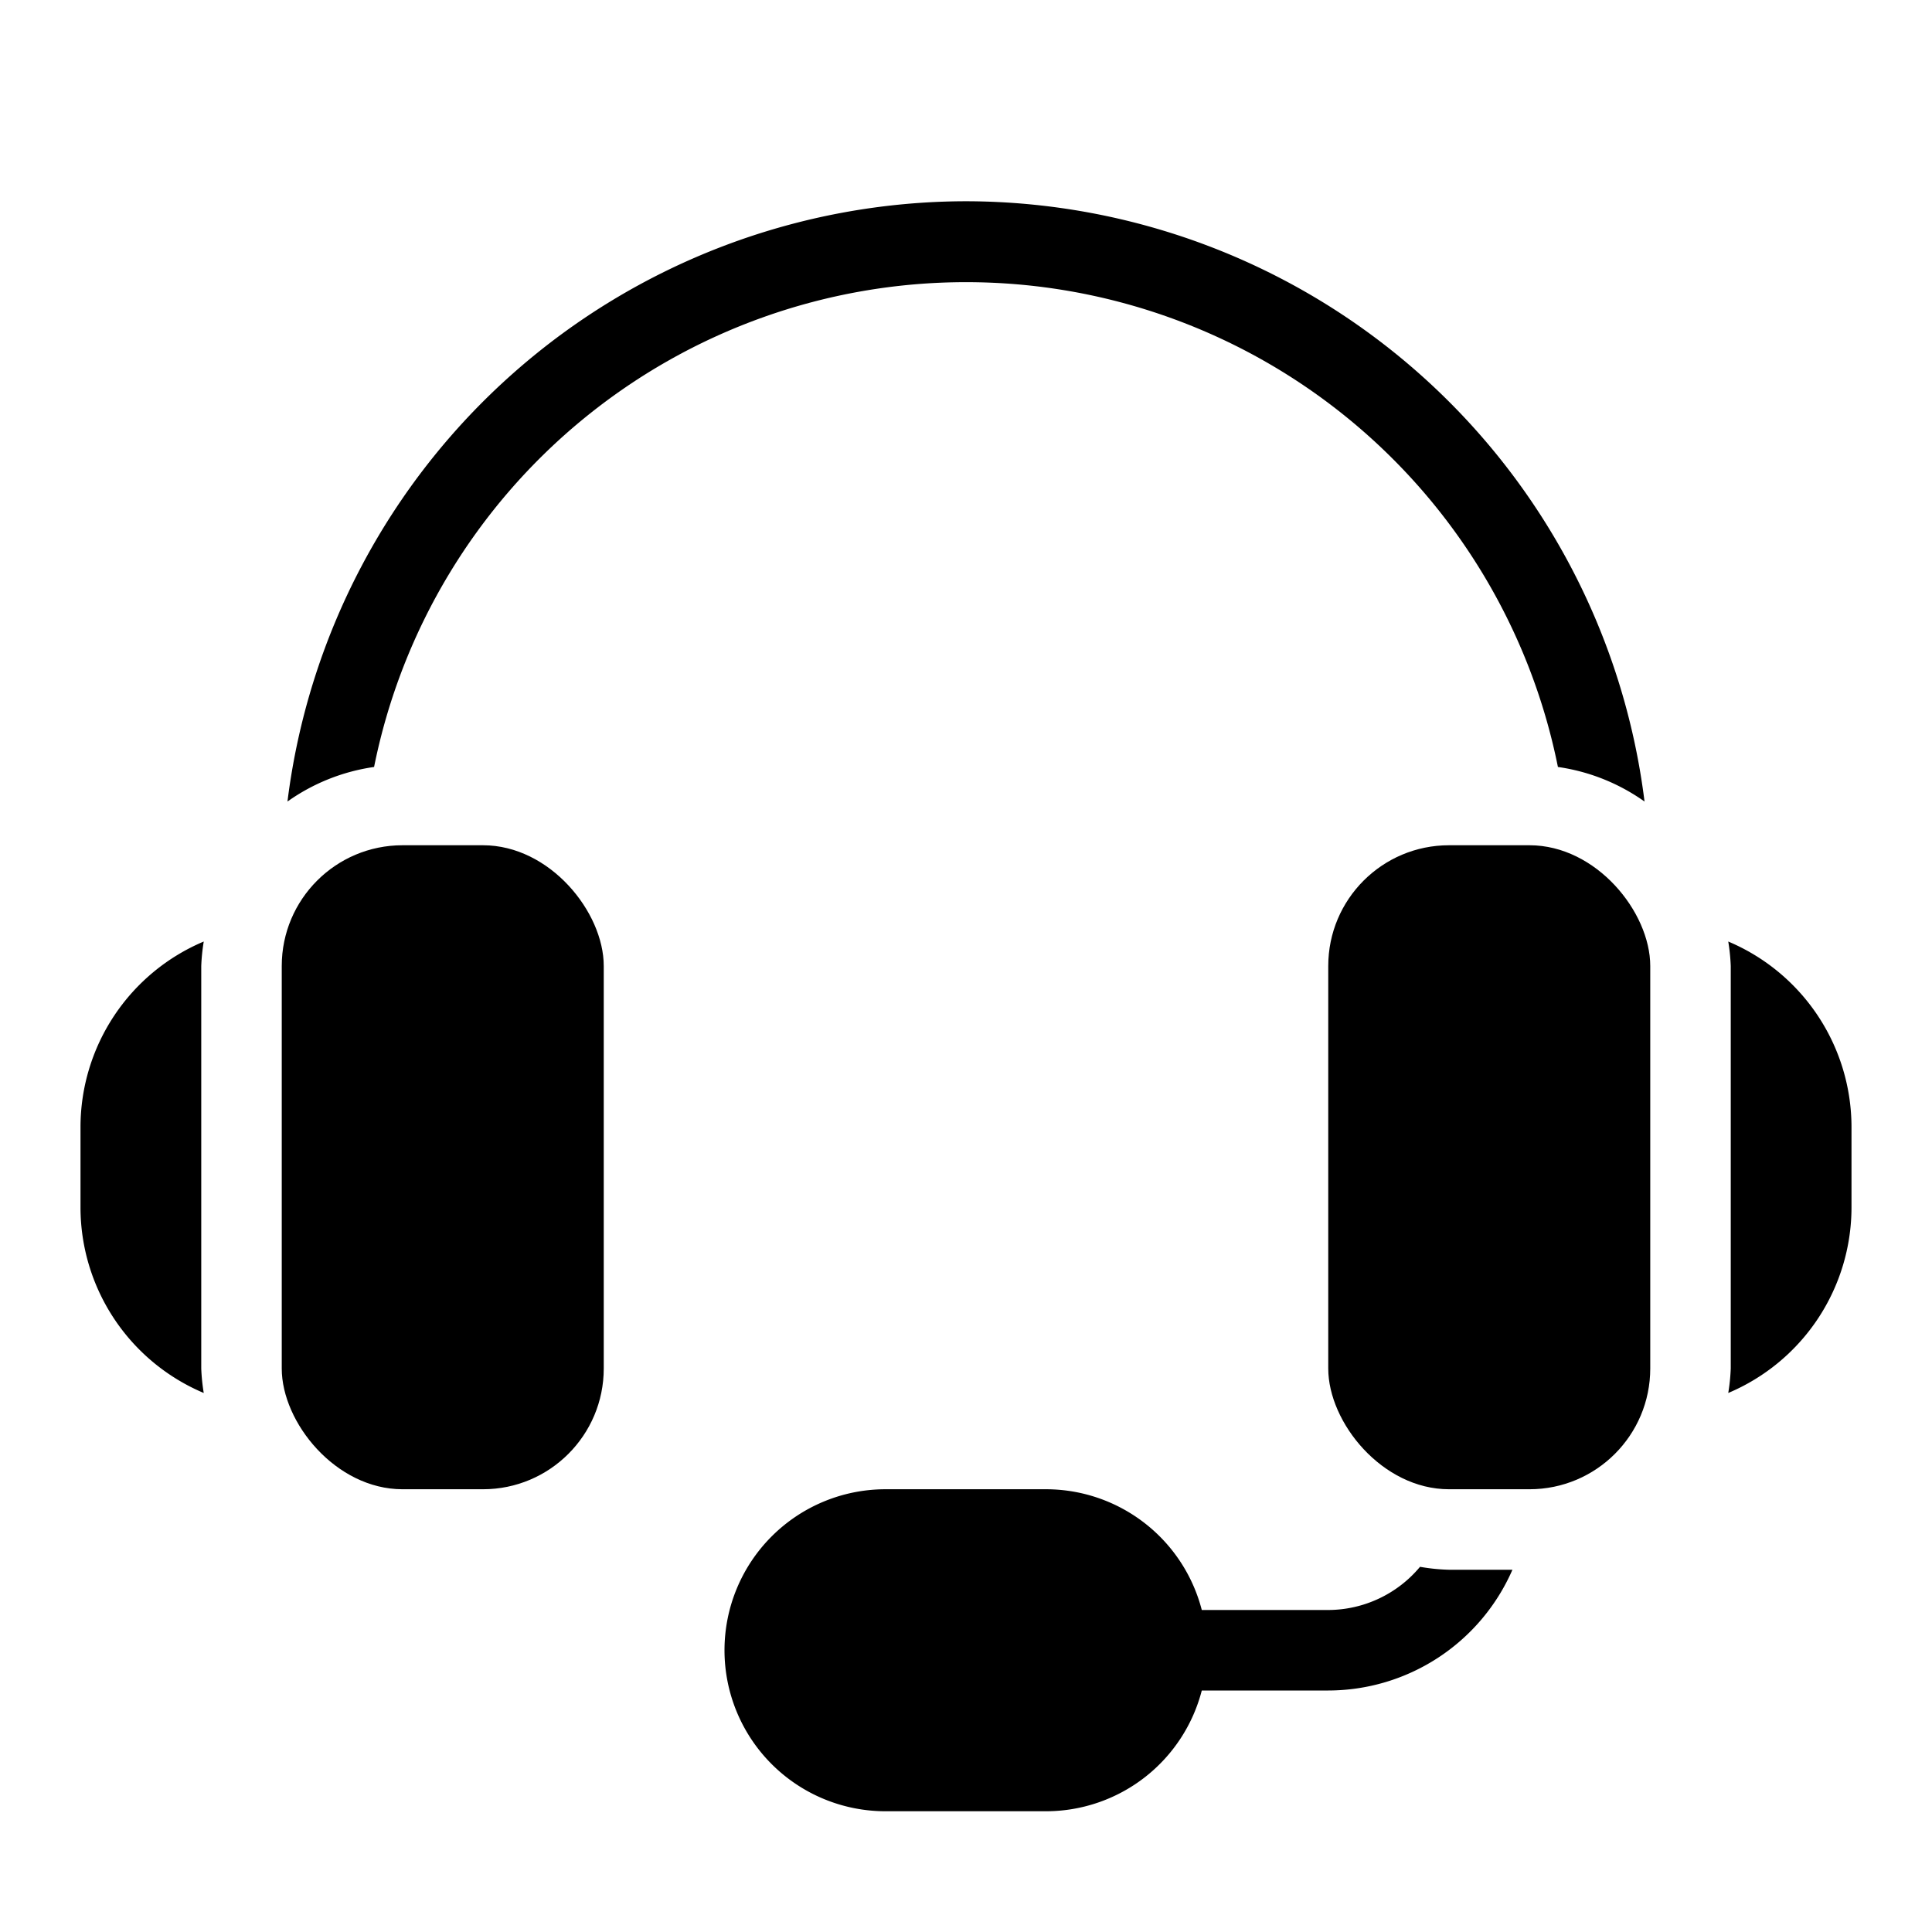 <?xml version="1.0" encoding="UTF-8" standalone="no"?> <svg id="Layer_1" data-name="Layer 1" xmlns="http://www.w3.org/2000/svg" viewBox="0 0 48 48"><title>Call Center</title><path d="M5,34V24a4.872,4.872,0,0,1,.062-.608A5.007,5.007,0,0,0,2,28v2a5.007,5.007,0,0,0,3.062,4.608A4.872,4.872,0,0,1,5,34Z"/><rect x="7" y="21" width="8" height="16" rx="3"/><path d="M24,5A17.014,17.014,0,0,0,7.142,19.914a4.922,4.922,0,0,1,2.152-.859,15,15,0,0,1,29.412,0,4.922,4.922,0,0,1,2.152.859A17.014,17.014,0,0,0,24,5Z"/><path d="M42.938,23.392A4.872,4.872,0,0,1,43,24V34a4.872,4.872,0,0,1-.062.608A5.007,5.007,0,0,0,46,30V28A5.007,5.007,0,0,0,42.938,23.392Z"/><rect x="33" y="21" width="8" height="16" rx="3"/><path d="M36,39a4.879,4.879,0,0,1-.72-.073A2.981,2.981,0,0,1,33,40H29.858A4,4,0,0,0,26,37H22a4,4,0,0,0,0,8h4a4,4,0,0,0,3.858-3H33a5,5,0,0,0,4.576-3Z"/></svg>